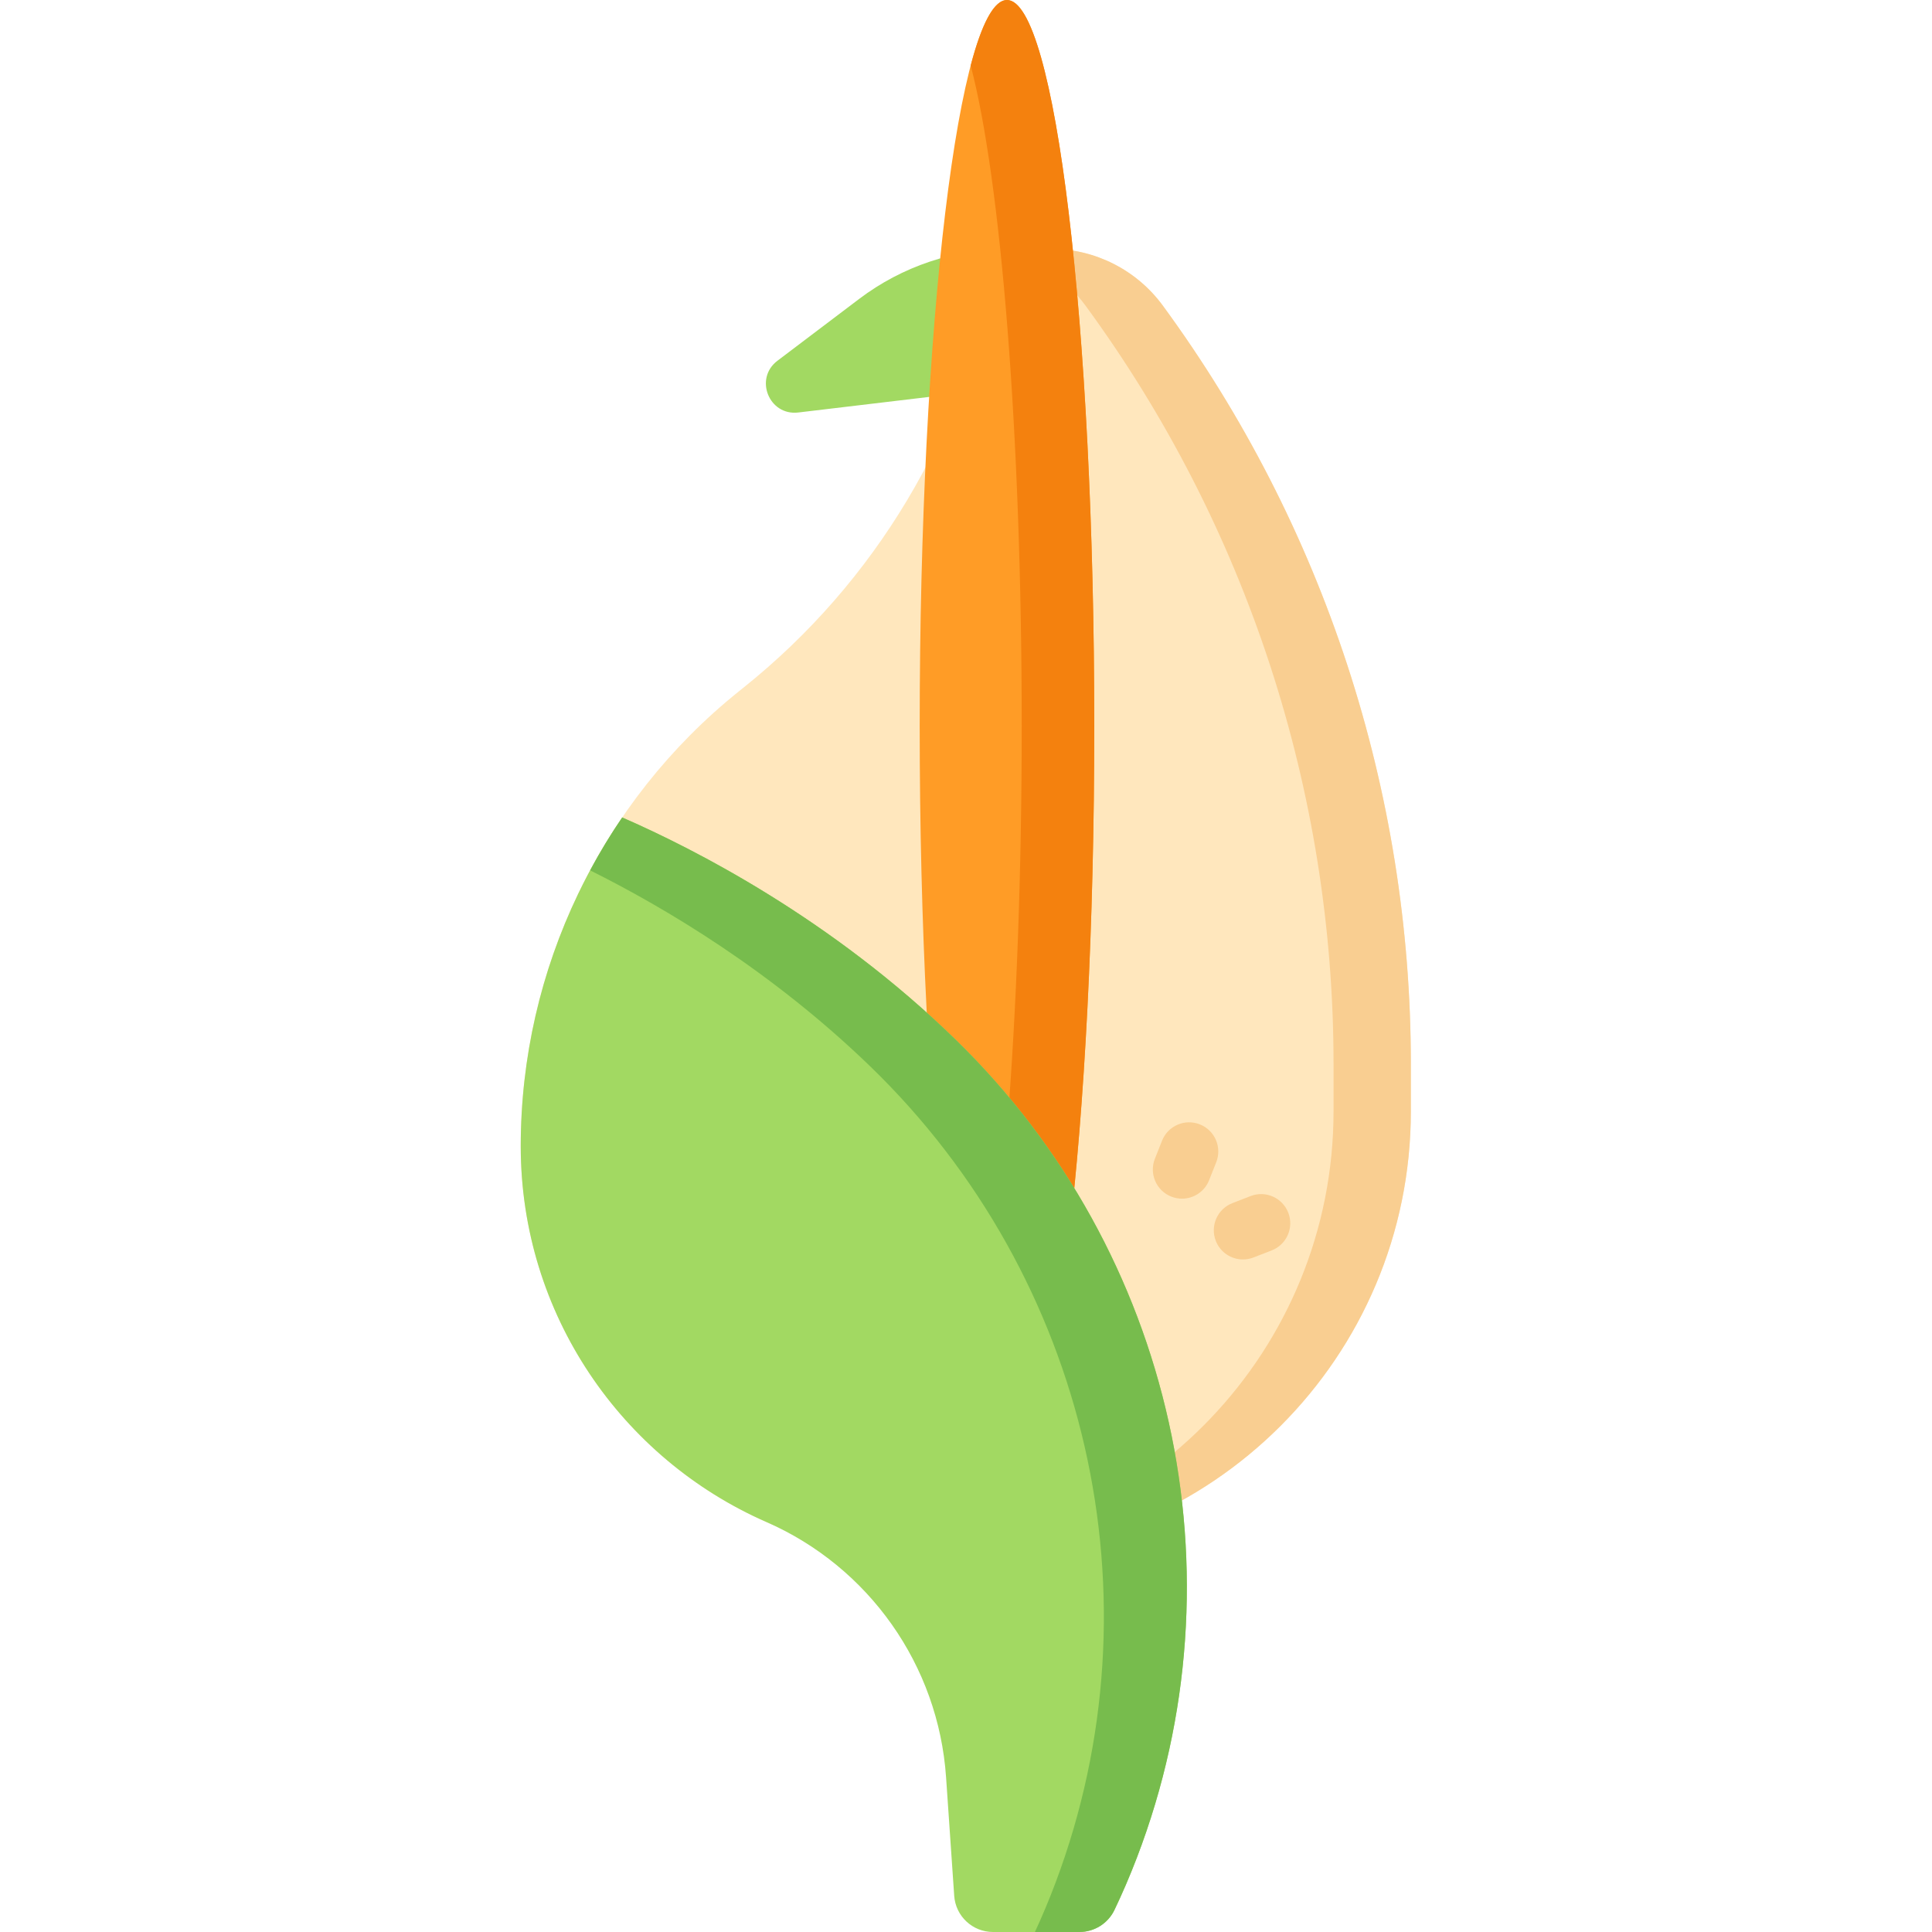 <?xml version="1.0" encoding="UTF-8"?>
<!DOCTYPE svg PUBLIC '-//W3C//DTD SVG 1.0//EN'
          'http://www.w3.org/TR/2001/REC-SVG-20010904/DTD/svg10.dtd'>
<svg contentScriptType="text/ecmascript" width="100pt" xmlns:xlink="http://www.w3.org/1999/xlink" zoomAndPan="magnify" contentStyleType="text/css" height="100.0pt" viewBox="-138 0 512 512.001" preserveAspectRatio="xMidYMid meet" xmlns="http://www.w3.org/2000/svg" version="1.0"
><path style="fill:#a2d962;" d="m138.621 101.57-65.066 7.746c-7.758.922-11.754-8.996-5.527-13.711l21.676-16.402c11.371-8.602 25.238-13.258 39.496-13.258h9.422zm0 0"
  /><path style="fill:#ffe7bd;" d="m57.887 183.145 1.344-1.078c34.828-27.926 58.102-67.184 66.277-110.305.641-3.383 3.625-5.816 7.066-5.816h7.891c11.734 0 22.762 5.59 29.699 15.055 42.703 58.273 65.727 128.641 65.727 200.887v12.613c0 65.141-52.805 117.945-117.941 117.945h-9.25c-60.031 0-108.695-48.664-108.695-108.699 0-46.898 21.293-91.266 57.883-120.602zm0 0"
  /><path style="fill:#f9ce91;" d="m235.891 281.887v12.609c0 65.141-52.805 117.945-117.945 117.945h-9.25c-1.855 0-3.688-.039-5.523-.145 62.484-2.977 112.23-54.578 112.23-117.801v-12.609c0-36.125-5.762-71.773-16.855-105.684-11.086-33.902-27.523-66.066-48.871-95.199-5.16-7.047-12.578-11.941-20.883-13.992 1.113-.68 2.41-1.07 3.781-1.07h7.891c11.734 0 22.758 5.594 29.699 15.062 21.359 29.133 37.777 61.297 48.875 95.199 11.094 33.914 16.852 69.559 16.852 105.684zm0 0"
  /><path style="fill:#ff9c26;" d="m151.992 192.391c0-106.254-10.355-192.391-23.133-192.391s-23.133 86.137-23.133 192.391c0 106.25 10.355 192.387 23.133 192.387s23.133-86.137 23.133-192.387zm0 0"
  /><path style="fill:#f4810e;" d="m132.766 192.387c0 77.715-5.539 144.668-13.523 175.027 2.934 11.156 6.191 17.367 9.621 17.367 12.773 0 23.129-86.141 23.129-192.395 0-106.254-10.355-192.387-23.129-192.387-3.43 0-6.688 6.211-9.621 17.367 7.98 30.359 13.523 97.312 13.523 175.02zm0 0"
  /><path style="fill:#a2d962;" d="m65.078 403.34c27.227 11.941 45.602 37.98 47.641 67.645l2.156 31.422c.371 5.402 4.863 9.594 10.277 9.594h22.895c3.961 0 7.578-2.262 9.289-5.832 2.062-4.297 4.047-8.902 5.926-13.809 28.809-75.164 9.727-160.559-47.906-216.75-32.957-32.133-69.484-50.707-88.469-58.973-4.395 6.449-8.293 13.211-11.664 20.223-9.898 20.621-15.223 43.434-15.223 66.891 0 44.516 26.766 82.781 65.078 99.59zm0 0"
  /><path style="fill:#77bc4d;" d="m163.266 492.355c-1.883 4.906-3.867 9.516-5.93 13.812-1.711 3.57-5.328 5.832-9.285 5.832h-11.789c1.91-4.109 3.746-8.488 5.492-13.129 28.277-75.262 8.66-160.371-49.133-216.27-26.086-25.234-54.305-42.012-74.23-51.941 2.574-4.82 5.406-9.5 8.5-14.023 18.98 8.27 55.516 26.848 88.477 58.988 57.625 56.191 76.707 141.574 47.898 216.73zm0 0"
  /><g style="fill:#f9ce91;"
  ><path d="m175.238 317.66c-.945 0-1.906-.176-2.84-.547-3.969-1.57-5.91-6.059-4.34-10.027l1.891-4.777c1.57-3.965 6.059-5.91 10.027-4.336 3.969 1.57 5.91 6.059 4.34 10.027l-1.891 4.773c-1.203 3.035-4.109 4.887-7.188 4.887zm0 0"
    /><path d="m191.402 333.77c-3.098 0-6.02-1.875-7.207-4.934-1.543-3.977.43-8.453 4.406-9.996l4.812-1.867c3.98-1.543 8.453.43 9.996 4.406 1.543 3.98-.43 8.457-4.406 10l-4.809 1.863c-.922.359-1.867.527-2.793.527zm0 0"
  /></g
></svg
>
